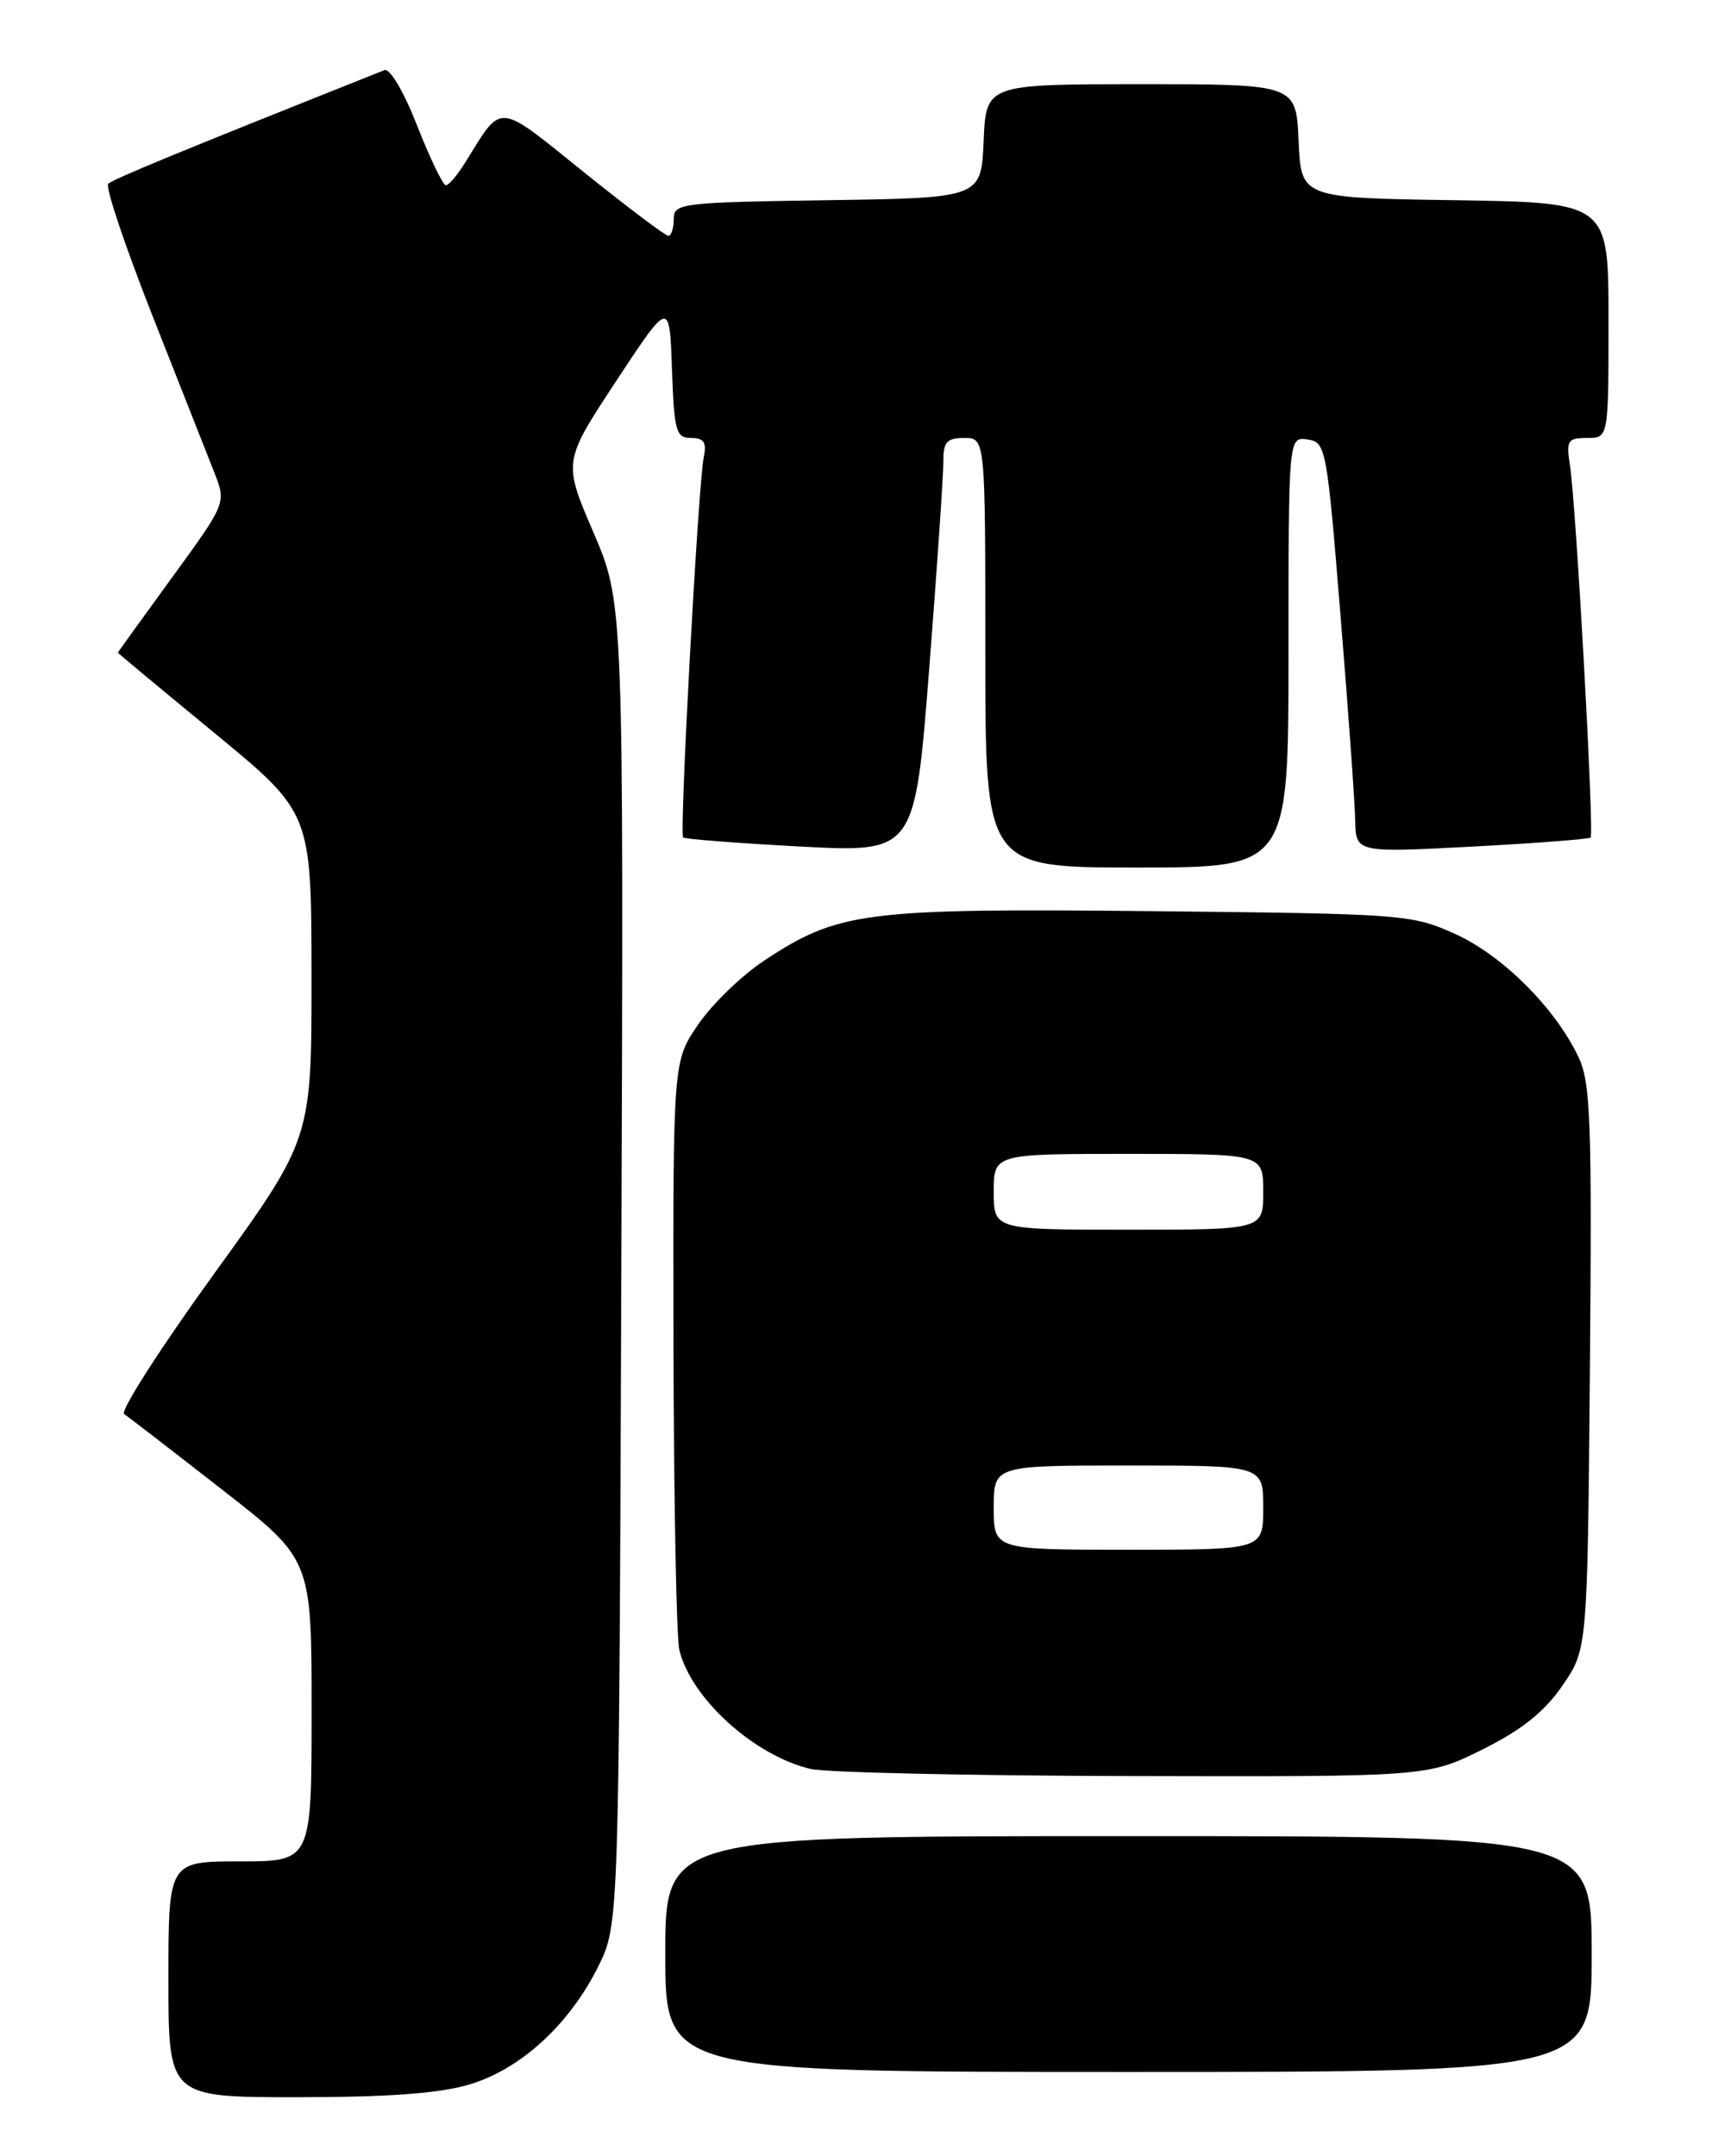 <?xml version="1.0" encoding="UTF-8" standalone="no"?>
<!DOCTYPE svg PUBLIC "-//W3C//DTD SVG 1.1//EN" "http://www.w3.org/Graphics/SVG/1.1/DTD/svg11.dtd" >
<svg xmlns="http://www.w3.org/2000/svg" xmlns:xlink="http://www.w3.org/1999/xlink" version="1.1" viewBox="0 0 204 256">
 <g >
 <path fill="currentColor"
d=" M 55.70 247.50 C 61.83 245.68 67.61 240.38 71.05 233.45 C 73.50 228.50 73.50 228.50 73.78 150.04 C 74.06 71.58 74.06 71.58 70.46 63.20 C 66.86 54.82 66.86 54.82 73.18 45.22 C 79.50 35.63 79.50 35.63 79.79 43.81 C 80.05 51.21 80.27 52.00 82.06 52.00 C 83.58 52.00 83.93 52.52 83.57 54.25 C 82.91 57.44 80.65 98.99 81.12 99.43 C 81.33 99.63 87.61 100.11 95.07 100.51 C 108.63 101.22 108.63 101.22 110.34 79.36 C 111.28 67.34 112.03 56.26 112.02 54.75 C 112.00 52.48 112.43 52.00 114.50 52.00 C 117.00 52.00 117.00 52.00 117.00 77.50 C 117.00 103.00 117.00 103.00 135.00 103.00 C 153.00 103.00 153.00 103.00 153.00 77.43 C 153.00 51.86 153.00 51.86 155.25 52.18 C 157.44 52.49 157.55 53.08 159.17 73.00 C 160.09 84.28 160.88 95.24 160.92 97.37 C 161.00 101.24 161.00 101.24 174.75 100.52 C 182.31 100.12 188.67 99.63 188.87 99.44 C 189.32 99.02 187.15 59.91 186.42 55.25 C 185.96 52.30 186.15 52.00 188.45 52.00 C 191.00 52.00 191.00 52.00 191.00 38.02 C 191.00 24.05 191.00 24.05 172.75 23.77 C 154.50 23.50 154.50 23.50 154.20 16.75 C 153.91 10.00 153.91 10.00 135.50 10.00 C 117.09 10.00 117.09 10.00 116.80 16.75 C 116.50 23.50 116.50 23.50 98.25 23.77 C 80.83 24.03 80.00 24.13 80.00 26.02 C 80.00 27.11 79.71 28.00 79.36 28.00 C 79.01 28.00 74.48 24.58 69.29 20.41 C 58.89 12.04 59.70 12.11 55.27 19.25 C 54.34 20.76 53.29 22.00 52.94 22.00 C 52.60 22.00 51.07 18.82 49.54 14.94 C 47.94 10.85 46.29 8.06 45.64 8.33 C 21.47 17.95 13.38 21.28 12.85 21.83 C 12.49 22.20 14.86 29.25 18.11 37.50 C 21.37 45.75 24.67 54.12 25.45 56.11 C 26.87 59.72 26.87 59.72 20.44 68.55 C 16.90 73.41 14.00 77.43 14.00 77.49 C 14.00 77.55 19.17 81.85 25.49 87.05 C 36.97 96.50 36.97 96.50 36.99 115.86 C 37.00 135.22 37.00 135.22 25.41 151.25 C 19.04 160.06 14.24 167.55 14.74 167.89 C 15.24 168.22 20.45 172.24 26.32 176.82 C 37.00 185.13 37.00 185.13 37.00 203.07 C 37.00 221.00 37.00 221.00 28.50 221.00 C 20.00 221.00 20.00 221.00 20.00 235.00 C 20.00 249.00 20.00 249.00 35.32 249.00 C 46.04 249.00 52.16 248.55 55.70 247.50 Z  M 189.00 232.00 C 189.00 218.00 189.00 218.00 134.00 218.00 C 79.00 218.00 79.00 218.00 79.00 232.00 C 79.00 246.00 79.00 246.00 134.00 246.00 C 189.00 246.00 189.00 246.00 189.00 232.00 Z  M 176.00 207.73 C 180.67 205.41 183.35 203.28 185.50 200.17 C 188.50 195.83 188.50 195.83 188.79 162.40 C 189.04 133.08 188.87 128.54 187.44 125.51 C 184.67 119.68 178.41 113.43 172.79 110.89 C 167.64 108.56 166.69 108.49 136.73 108.18 C 102.58 107.83 99.53 108.23 90.70 114.08 C 88.08 115.81 84.58 119.20 82.92 121.61 C 79.91 126.00 79.91 126.00 79.97 159.66 C 80.01 178.17 80.32 194.48 80.67 195.91 C 82.05 201.64 89.54 208.43 96.23 210.02 C 98.03 210.45 115.25 210.83 134.50 210.87 C 169.50 210.95 169.50 210.95 176.00 207.73 Z  M 118.00 179.00 C 118.00 174.00 118.00 174.00 134.00 174.00 C 150.00 174.00 150.00 174.00 150.00 179.00 C 150.00 184.00 150.00 184.00 134.00 184.00 C 118.00 184.00 118.00 184.00 118.00 179.00 Z  M 118.00 141.50 C 118.00 137.00 118.00 137.00 134.00 137.00 C 150.00 137.00 150.00 137.00 150.00 141.50 C 150.00 146.00 150.00 146.00 134.00 146.00 C 118.00 146.00 118.00 146.00 118.00 141.50 Z "/>
</g>
</svg>
